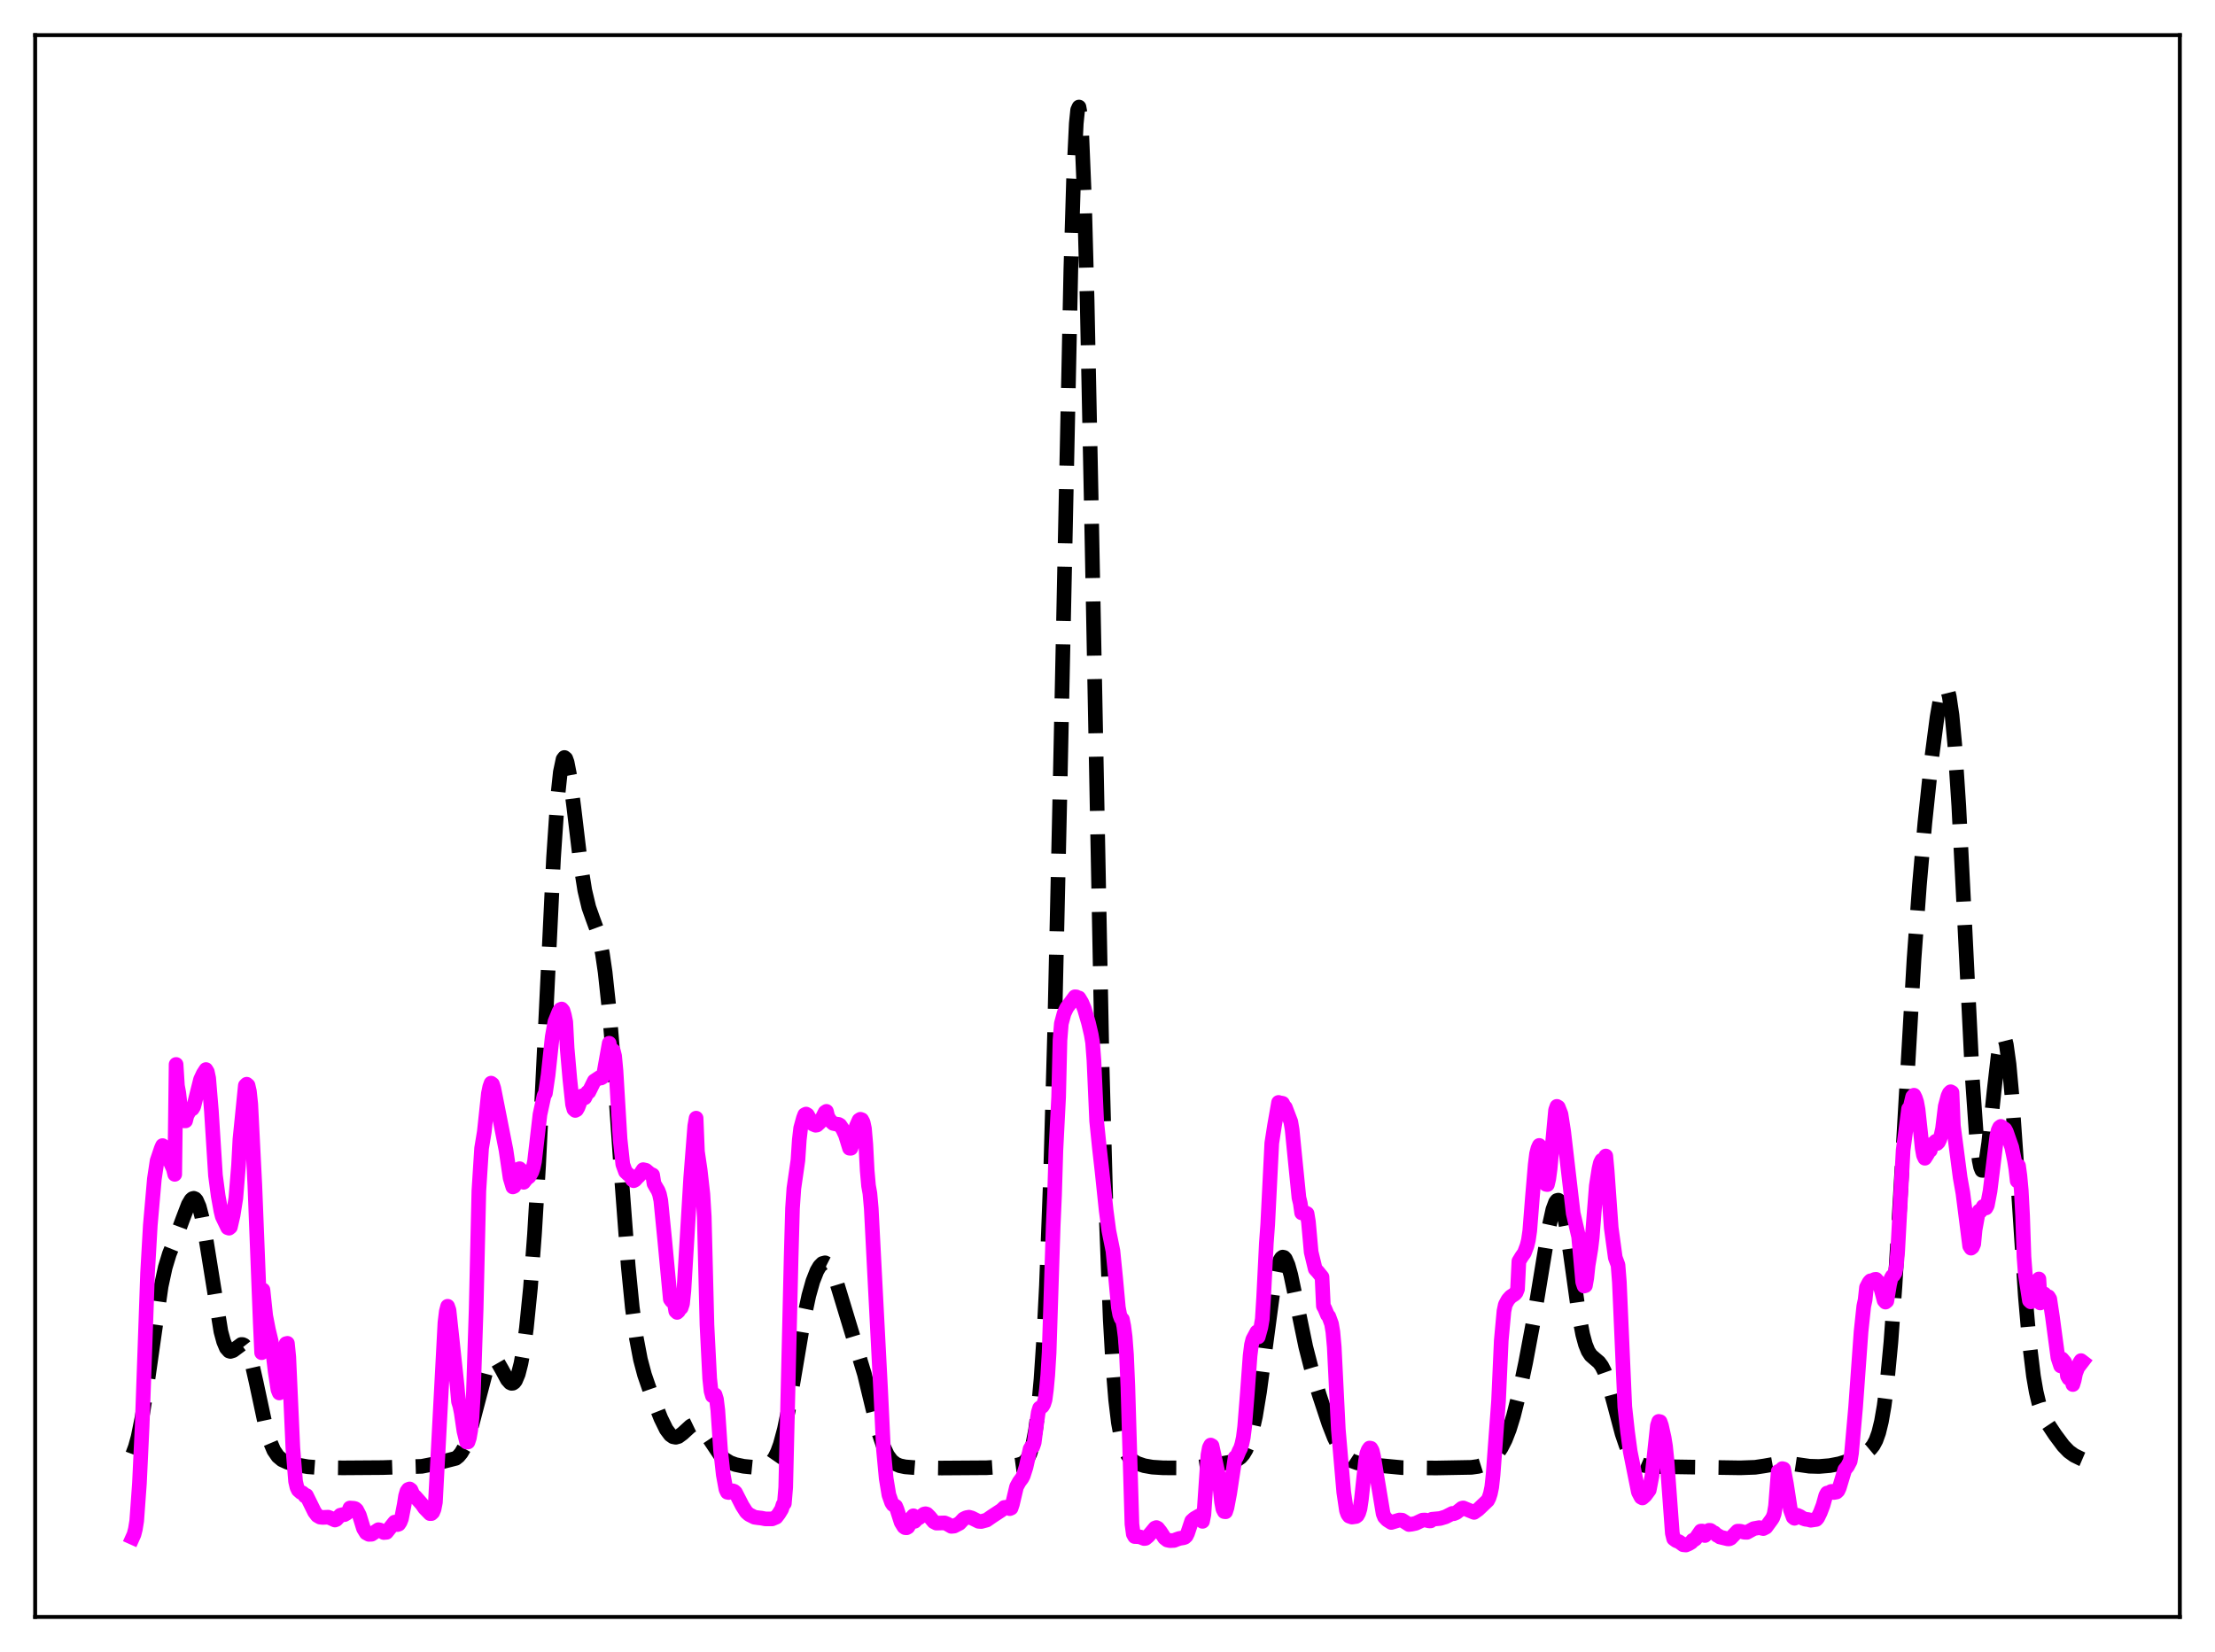 <?xml version="1.0" encoding="utf-8" standalone="no"?>
<!DOCTYPE svg PUBLIC "-//W3C//DTD SVG 1.1//EN"
  "http://www.w3.org/Graphics/SVG/1.1/DTD/svg11.dtd">
<svg xmlns:xlink="http://www.w3.org/1999/xlink" width="453.6pt" height="338.4pt" viewBox="0 0 453.6 338.4" xmlns="http://www.w3.org/2000/svg" version="1.1">
 <defs>
  <style type="text/css">*{stroke-linejoin: round; stroke-linecap: butt}</style>
 </defs>
 <g id="figure_1">
  <g id="patch_1">
   <path d="M 0 338.4 
L 453.6 338.4 
L 453.6 0 
L 0 0 
z
" style="fill: #ffffff"/>
  </g>
  <g id="axes_1">
   <g id="patch_2">
    <path d="M 7.2 331.2 
L 446.4 331.2 
L 446.4 7.2 
L 7.2 7.2 
z
" style="fill: #ffffff"/>
   </g>
   <g id="matplotlib.axis_1"/>
   <g id="matplotlib.axis_2"/>
   <g id="line2d_1">
    <path d="M 27.164 297.876 
L 27.72 296.38 
L 28.276 294.359 
L 29.11 290.256 
L 29.944 284.945 
L 33.003 263.463 
L 33.837 259.613 
L 34.671 256.863 
L 36.061 253.391 
L 37.451 249.641 
L 38.563 246.733 
L 39.12 245.786 
L 39.398 245.53 
L 39.676 245.45 
L 39.954 245.562 
L 40.232 245.88 
L 40.788 247.155 
L 41.344 249.263 
L 42.178 253.75 
L 45.237 272.742 
L 45.793 274.787 
L 46.349 276.106 
L 46.905 276.733 
L 47.183 276.818 
L 47.739 276.64 
L 49.407 275.398 
L 49.685 275.403 
L 49.963 275.536 
L 50.519 276.241 
L 51.076 277.569 
L 51.632 279.482 
L 52.466 283.166 
L 54.412 292.269 
L 55.246 295.129 
L 56.08 297.098 
L 56.914 298.312 
L 57.749 299.01 
L 58.861 299.518 
L 60.807 300.048 
L 63.031 300.44 
L 65.256 300.608 
L 70.261 300.669 
L 78.324 300.612 
L 86.387 300.354 
L 88.612 299.915 
L 93.338 298.718 
L 93.894 298.275 
L 94.451 297.601 
L 95.007 296.635 
L 95.841 294.552 
L 96.675 291.71 
L 99.733 280.036 
L 100.289 278.957 
L 100.846 278.459 
L 101.124 278.427 
L 101.402 278.531 
L 101.958 279.094 
L 102.792 280.547 
L 103.904 282.605 
L 104.46 283.225 
L 104.738 283.352 
L 105.016 283.331 
L 105.294 283.145 
L 105.572 282.78 
L 106.128 281.461 
L 106.685 279.288 
L 107.241 276.18 
L 107.797 272.056 
L 108.631 263.765 
L 109.465 252.676 
L 110.299 238.656 
L 111.411 216.129 
L 113.358 175.7 
L 114.192 163.379 
L 114.748 158.152 
L 115.304 155.526 
L 115.582 155.161 
L 115.86 155.383 
L 116.138 156.14 
L 116.694 158.997 
L 117.528 165.487 
L 118.919 177.141 
L 119.753 182.374 
L 120.587 185.872 
L 121.421 188.231 
L 122.255 190.502 
L 122.811 192.537 
L 123.367 195.342 
L 123.923 199.134 
L 124.757 206.89 
L 125.592 216.978 
L 127.26 240.949 
L 128.65 259.332 
L 129.484 267.804 
L 130.318 274.066 
L 131.152 278.465 
L 131.987 281.607 
L 133.099 284.835 
L 135.323 290.504 
L 136.435 292.778 
L 137.269 293.896 
L 137.826 294.292 
L 138.382 294.401 
L 138.938 294.244 
L 139.772 293.631 
L 141.44 292.1 
L 141.996 291.833 
L 142.552 291.798 
L 143.108 292.02 
L 143.665 292.491 
L 144.499 293.571 
L 147.557 298.139 
L 148.391 298.911 
L 149.503 299.587 
L 150.616 299.993 
L 152.284 300.346 
L 154.508 300.568 
L 155.899 300.527 
L 156.733 300.334 
L 157.567 299.876 
L 158.123 299.335 
L 158.679 298.529 
L 159.235 297.393 
L 159.791 295.869 
L 160.625 292.777 
L 161.459 288.741 
L 162.85 280.545 
L 164.518 270.648 
L 165.63 265.392 
L 166.464 262.429 
L 167.298 260.312 
L 167.854 259.368 
L 168.411 258.813 
L 168.967 258.665 
L 169.523 258.948 
L 170.079 259.666 
L 170.635 260.799 
L 171.469 263.139 
L 177.03 281.488 
L 178.698 288.4 
L 180.088 293.817 
L 180.923 296.303 
L 181.757 298.075 
L 182.591 299.209 
L 183.425 299.869 
L 184.259 300.228 
L 185.371 300.464 
L 187.318 300.62 
L 192.6 300.704 
L 202.054 300.641 
L 206.225 300.379 
L 208.449 300.074 
L 209.283 299.814 
L 209.839 299.458 
L 210.395 298.807 
L 210.951 297.673 
L 211.508 295.815 
L 212.064 292.925 
L 212.62 288.64 
L 213.176 282.565 
L 213.732 274.292 
L 214.288 263.404 
L 215.122 241.379 
L 215.956 211.93 
L 217.068 162.033 
L 219.293 55.149 
L 219.849 36.747 
L 220.405 25.276 
L 220.683 22.538 
L 220.961 21.927 
L 221.239 23.482 
L 221.517 27.19 
L 222.073 40.758 
L 222.629 61.546 
L 223.463 102.38 
L 225.688 217.907 
L 226.522 248.756 
L 227.356 270.21 
L 227.912 279.938 
L 228.468 286.764 
L 229.024 291.387 
L 229.58 294.426 
L 230.137 296.388 
L 230.693 297.658 
L 231.249 298.498 
L 232.083 299.279 
L 232.917 299.75 
L 234.307 300.221 
L 235.975 300.517 
L 238.2 300.66 
L 242.649 300.682 
L 245.429 300.524 
L 248.488 300.101 
L 252.38 299.411 
L 253.214 299.083 
L 254.048 298.498 
L 254.605 297.862 
L 255.161 296.934 
L 255.717 295.622 
L 256.273 293.833 
L 257.107 290.1 
L 257.941 285.059 
L 259.053 276.759 
L 260.721 264.253 
L 261.556 259.891 
L 262.112 258.169 
L 262.39 257.701 
L 262.668 257.498 
L 262.946 257.554 
L 263.224 257.856 
L 263.78 259.129 
L 264.336 261.132 
L 265.448 266.423 
L 267.395 275.851 
L 268.507 280.186 
L 270.175 285.732 
L 272.121 291.612 
L 273.234 294.457 
L 274.346 296.662 
L 275.18 297.858 
L 276.014 298.697 
L 276.848 299.244 
L 277.96 299.653 
L 279.351 299.884 
L 287.136 300.622 
L 294.087 300.695 
L 301.316 300.563 
L 302.706 300.37 
L 303.818 300.019 
L 304.931 299.401 
L 305.765 298.712 
L 306.599 297.782 
L 307.433 296.542 
L 308.267 294.9 
L 309.101 292.757 
L 309.935 290.051 
L 311.048 285.611 
L 312.438 279.053 
L 314.106 270.145 
L 315.774 259.987 
L 317.165 251.55 
L 317.999 247.757 
L 318.555 246.264 
L 318.833 245.907 
L 319.111 245.831 
L 319.389 246.048 
L 319.667 246.558 
L 320.223 248.431 
L 320.779 251.312 
L 321.613 256.961 
L 323.282 268.935 
L 324.116 273.342 
L 324.672 275.387 
L 325.228 276.765 
L 325.784 277.615 
L 326.618 278.341 
L 327.452 279.047 
L 328.008 279.803 
L 328.564 280.91 
L 329.399 283.266 
L 330.511 287.371 
L 332.179 293.67 
L 333.013 296.118 
L 333.847 297.896 
L 334.681 299.056 
L 335.516 299.735 
L 336.35 300.095 
L 337.462 300.302 
L 339.686 300.404 
L 356.369 300.664 
L 359.428 300.551 
L 361.374 300.26 
L 364.71 299.666 
L 366.101 299.682 
L 368.047 299.971 
L 370.549 300.332 
L 372.496 300.386 
L 374.72 300.202 
L 376.666 299.826 
L 378.613 299.222 
L 380.559 298.386 
L 382.227 297.461 
L 383.061 296.762 
L 383.617 296.06 
L 384.174 295.019 
L 384.73 293.464 
L 385.286 291.193 
L 385.842 287.995 
L 386.398 283.691 
L 387.232 274.924 
L 388.066 263.415 
L 389.178 244.755 
L 391.959 196.562 
L 393.071 181.281 
L 394.183 168.578 
L 395.573 155.357 
L 396.686 146.878 
L 397.242 143.692 
L 397.798 141.539 
L 398.076 140.946 
L 398.354 140.729 
L 398.632 140.926 
L 398.91 141.573 
L 399.188 142.703 
L 399.744 146.499 
L 400.3 152.418 
L 401.134 165.078 
L 402.246 187.156 
L 403.915 220.95 
L 404.749 232.843 
L 405.305 237.656 
L 405.583 239.033 
L 405.861 239.72 
L 406.139 239.738 
L 406.417 239.124 
L 406.695 237.933 
L 407.251 234.115 
L 408.363 223.439 
L 409.198 216.178 
L 409.754 213.197 
L 410.032 212.491 
L 410.31 212.371 
L 410.588 212.863 
L 410.866 213.971 
L 411.422 217.966 
L 411.978 224.051 
L 412.812 235.936 
L 414.758 265.504 
L 415.593 275.057 
L 416.427 281.894 
L 416.983 285.096 
L 417.539 287.433 
L 418.373 289.803 
L 419.207 291.405 
L 420.875 293.91 
L 422.544 296.148 
L 423.656 297.301 
L 424.768 298.103 
L 426.158 298.787 
L 426.436 298.906 
L 426.436 298.906 
" clip-path="url(#pe5041f4745)" style="fill: none; stroke-dasharray: 11.1,4.8; stroke-dashoffset: 0; stroke: #000000; stroke-width: 3"/>
   </g>
   <g id="line2d_2">
    <path d="M 27.164 314.929 
L 27.442 314.309 
L 27.72 313.228 
L 27.998 311.513 
L 28.554 303.859 
L 29.11 292.117 
L 30.222 260.736 
L 30.778 250.992 
L 31.612 241.489 
L 32.168 237.78 
L 33.003 235.298 
L 33.281 234.655 
L 33.837 235.098 
L 34.671 237.578 
L 35.505 239.418 
L 35.783 240.546 
L 36.061 218.033 
L 36.339 222.412 
L 36.617 223.888 
L 36.895 226.346 
L 37.451 229.113 
L 37.729 229.588 
L 38.007 229.588 
L 38.285 228.483 
L 38.842 227.464 
L 39.398 227.116 
L 39.676 226.648 
L 41.066 221.121 
L 41.622 219.933 
L 42.178 219.081 
L 42.456 219.544 
L 42.734 220.845 
L 43.29 227.536 
L 44.124 240.748 
L 44.68 244.958 
L 45.237 248.045 
L 45.515 249.169 
L 46.627 251.478 
L 46.905 251.573 
L 47.183 251.347 
L 47.739 248.918 
L 48.295 245.424 
L 48.851 238.66 
L 49.129 233.394 
L 50.241 222.353 
L 50.519 222.084 
L 50.797 222.328 
L 51.076 223.547 
L 51.354 226.15 
L 52.188 242.773 
L 53.3 271.049 
L 53.578 277.08 
L 53.856 264.222 
L 54.412 269.501 
L 54.968 272.35 
L 55.524 274.658 
L 55.802 276.31 
L 56.358 280.995 
L 56.914 284.639 
L 57.193 285.326 
L 57.749 281.588 
L 58.583 275.227 
L 58.861 275.159 
L 59.139 277.961 
L 59.973 296.565 
L 60.529 303.433 
L 60.807 304.637 
L 61.085 305.215 
L 61.641 305.705 
L 61.919 305.779 
L 62.197 306.009 
L 62.475 306.452 
L 62.753 306.324 
L 64.422 309.712 
L 64.978 310.436 
L 65.534 310.757 
L 66.09 310.82 
L 67.202 310.764 
L 67.758 310.978 
L 68.592 311.354 
L 68.87 311.243 
L 69.705 310.361 
L 70.261 310.225 
L 70.539 310.249 
L 71.095 309.911 
L 71.373 309.612 
L 71.651 308.893 
L 72.485 308.951 
L 72.763 309.038 
L 73.041 309.292 
L 73.597 310.37 
L 74.431 313.076 
L 74.987 313.989 
L 75.543 314.289 
L 76.1 314.265 
L 77.49 313.332 
L 77.768 313.382 
L 78.602 313.914 
L 79.158 313.868 
L 80.826 311.781 
L 81.104 311.951 
L 81.382 312.29 
L 81.66 312.192 
L 81.939 311.776 
L 82.217 311.064 
L 82.773 308.212 
L 83.051 306.438 
L 83.329 305.482 
L 83.607 305.09 
L 83.885 304.984 
L 84.163 305.191 
L 84.719 306.469 
L 84.997 306.526 
L 86.387 308.096 
L 86.943 308.893 
L 88.056 310.04 
L 88.334 310.037 
L 88.612 309.783 
L 88.89 309.127 
L 89.168 307.705 
L 91.114 270.93 
L 91.392 268.628 
L 91.67 267.568 
L 91.948 268.367 
L 92.504 273.526 
L 93.616 283.939 
L 93.894 287.083 
L 94.172 287.991 
L 94.451 289.369 
L 95.007 293.146 
L 95.563 295.382 
L 95.841 295.369 
L 96.119 294.518 
L 96.397 292.94 
L 96.675 290.185 
L 96.953 285.11 
L 97.509 268.166 
L 98.065 243.931 
L 98.621 235.207 
L 99.177 231.844 
L 100.011 223.992 
L 100.289 222.646 
L 100.568 221.864 
L 100.846 222.064 
L 101.124 222.929 
L 103.07 232.775 
L 103.626 235.593 
L 104.46 241.275 
L 105.016 243.125 
L 105.294 243.002 
L 105.85 240.583 
L 106.128 239.507 
L 106.406 239.388 
L 106.685 240.022 
L 106.963 239.822 
L 107.241 242.178 
L 107.797 241.449 
L 108.353 241.021 
L 108.909 240.063 
L 109.187 239.204 
L 109.465 237.886 
L 110.577 228.296 
L 111.411 224.433 
L 111.689 223.947 
L 112.245 220.193 
L 113.08 212.418 
L 113.636 209.302 
L 114.47 207.237 
L 114.748 206.792 
L 115.026 206.681 
L 115.304 207.02 
L 115.582 207.978 
L 115.86 209.336 
L 116.138 214.648 
L 116.694 221.024 
L 117.25 226.222 
L 117.528 227.217 
L 117.806 227.457 
L 118.084 227.311 
L 118.362 226.833 
L 118.64 226.103 
L 118.919 225 
L 119.197 224.472 
L 119.475 224.99 
L 119.753 224.866 
L 120.309 223.73 
L 120.587 223.672 
L 121.699 221.422 
L 122.811 220.685 
L 123.089 220.812 
L 123.367 220.655 
L 123.645 219.943 
L 124.757 213.688 
L 125.036 215.425 
L 125.314 214.982 
L 125.592 215.201 
L 125.87 216.327 
L 126.148 219.33 
L 126.982 233.291 
L 127.538 238.482 
L 128.094 240.008 
L 128.65 240.533 
L 129.206 240.982 
L 129.484 241.637 
L 129.762 241.848 
L 130.04 241.701 
L 130.596 241.089 
L 130.874 240.848 
L 131.709 239.585 
L 132.265 239.714 
L 133.099 240.414 
L 133.655 240.675 
L 133.933 242.459 
L 134.489 243.422 
L 134.767 243.881 
L 135.045 244.61 
L 135.323 245.915 
L 136.157 254.324 
L 137.269 266.112 
L 137.548 266.495 
L 137.826 266.357 
L 138.104 266.878 
L 138.382 268.563 
L 138.66 268.826 
L 138.938 268.582 
L 139.216 268.085 
L 139.494 267.885 
L 139.772 267.045 
L 140.05 264.411 
L 141.44 241.302 
L 142.274 230.65 
L 142.552 229.037 
L 142.83 235.888 
L 143.386 239.658 
L 143.943 244.619 
L 144.221 249.214 
L 144.777 271.392 
L 145.333 282.348 
L 145.611 284.936 
L 145.889 285.908 
L 146.167 285.663 
L 146.445 285.707 
L 146.723 286.609 
L 147.001 288.867 
L 147.557 297.041 
L 148.113 302.067 
L 148.669 305.091 
L 148.947 305.663 
L 149.225 305.714 
L 150.06 305.37 
L 150.338 305.464 
L 150.616 305.716 
L 152.006 308.43 
L 152.84 309.73 
L 153.396 310.217 
L 154.508 310.779 
L 155.342 310.898 
L 155.899 310.956 
L 156.733 311.12 
L 158.123 311.12 
L 158.957 310.769 
L 159.513 310.038 
L 160.069 309.125 
L 160.347 308.226 
L 160.625 307.952 
L 160.903 304.66 
L 162.015 257.473 
L 162.294 247.526 
L 162.572 243.447 
L 163.406 237.644 
L 163.684 233.469 
L 163.962 231.082 
L 164.518 229.059 
L 164.796 228.332 
L 165.074 228.198 
L 165.352 228.364 
L 165.908 229.315 
L 166.464 230.255 
L 167.02 230.491 
L 167.298 230.448 
L 167.854 229.946 
L 168.411 228.946 
L 168.967 227.829 
L 169.245 227.645 
L 169.523 228.798 
L 170.079 229.613 
L 170.635 230.114 
L 171.191 230.239 
L 171.747 230.316 
L 172.025 230.483 
L 172.581 231.305 
L 173.137 232.495 
L 173.971 235.198 
L 174.249 235.206 
L 174.528 234.358 
L 175.362 230.698 
L 175.918 229.448 
L 176.196 229.265 
L 176.474 229.358 
L 176.752 229.881 
L 177.03 231.167 
L 177.308 234.406 
L 177.586 239.758 
L 177.864 242.883 
L 178.142 244.435 
L 178.42 247.523 
L 179.254 263.784 
L 180.366 285.242 
L 180.923 296.938 
L 181.479 302.843 
L 182.035 306.201 
L 182.591 307.786 
L 182.869 308.2 
L 183.425 308.541 
L 183.703 309.207 
L 184.537 311.817 
L 185.093 312.724 
L 185.371 312.92 
L 185.649 312.944 
L 185.927 312.787 
L 186.205 312.312 
L 186.762 310.802 
L 187.04 310.48 
L 187.318 311.621 
L 187.874 311.035 
L 188.152 310.933 
L 189.264 310.123 
L 189.542 310.064 
L 189.82 310.148 
L 190.376 310.7 
L 191.21 311.7 
L 191.766 311.989 
L 193.435 311.94 
L 193.991 312.168 
L 194.825 312.651 
L 195.381 312.597 
L 196.493 312.027 
L 197.327 311.136 
L 197.883 310.869 
L 198.439 310.772 
L 198.995 310.925 
L 200.386 311.617 
L 200.942 311.66 
L 202.054 311.363 
L 203.166 310.59 
L 205.112 309.313 
L 205.669 308.776 
L 206.225 308.711 
L 206.781 309.022 
L 207.059 308.906 
L 207.337 308.078 
L 208.171 304.544 
L 208.727 303.53 
L 209.283 302.79 
L 209.561 302.252 
L 210.117 300.512 
L 210.951 296.798 
L 211.229 296.329 
L 211.508 296.306 
L 211.786 295.516 
L 212.342 291.222 
L 212.62 289.314 
L 212.898 288.413 
L 213.454 288.068 
L 213.732 287.609 
L 214.01 286.735 
L 214.288 284.657 
L 214.566 281.671 
L 214.844 277.087 
L 215.678 251.123 
L 215.956 244.828 
L 216.234 235.617 
L 216.79 224.724 
L 217.068 213.085 
L 217.346 209.666 
L 217.903 207.589 
L 218.459 206.421 
L 220.127 204.175 
L 220.405 204.197 
L 220.683 204.389 
L 220.961 204.413 
L 221.517 205.333 
L 222.073 206.641 
L 222.907 209.515 
L 223.463 211.897 
L 223.742 213.516 
L 224.02 217.173 
L 224.576 229.612 
L 225.132 235.058 
L 225.688 239.964 
L 226.522 247.917 
L 227.078 252.096 
L 227.912 256.224 
L 228.468 261.766 
L 229.024 267.806 
L 229.302 269.287 
L 229.58 270.038 
L 229.858 270.252 
L 230.137 271.658 
L 230.415 273.816 
L 230.693 277.482 
L 230.971 284.035 
L 231.805 312.189 
L 232.083 314.231 
L 232.361 314.733 
L 232.917 314.754 
L 233.473 314.811 
L 234.307 315.145 
L 234.585 315.112 
L 235.141 314.652 
L 235.697 314.004 
L 236.532 312.997 
L 236.81 312.893 
L 237.088 313.041 
L 237.644 313.745 
L 238.478 315.018 
L 239.034 315.451 
L 239.59 315.573 
L 240.424 315.534 
L 240.98 315.31 
L 241.536 315.122 
L 242.371 314.983 
L 242.649 314.875 
L 242.927 314.613 
L 243.205 314.05 
L 244.039 311.552 
L 244.595 311.047 
L 245.707 310.411 
L 246.263 311.625 
L 246.541 310.237 
L 247.375 297.991 
L 247.653 296.517 
L 247.931 295.996 
L 248.209 296.144 
L 249.6 302.537 
L 250.156 307.658 
L 250.434 309.092 
L 250.712 309.63 
L 250.99 309.662 
L 251.268 308.817 
L 251.824 305.884 
L 252.936 298.527 
L 253.214 298.481 
L 253.77 297.181 
L 254.048 296.66 
L 254.326 295.764 
L 254.605 294.458 
L 254.883 292.261 
L 255.439 285.35 
L 255.995 277.733 
L 256.273 275.486 
L 256.551 274.376 
L 257.385 272.823 
L 257.663 273.851 
L 258.219 271.828 
L 258.497 270.206 
L 258.775 265.724 
L 259.331 254.616 
L 259.609 250.831 
L 260.443 234.143 
L 261 230.559 
L 261.834 225.812 
L 262.112 226.158 
L 262.39 225.94 
L 262.668 226.001 
L 262.946 226.57 
L 263.224 226.849 
L 264.336 229.767 
L 264.614 231.422 
L 265.17 237.029 
L 266.004 245.326 
L 266.282 246.472 
L 266.56 248.443 
L 266.838 248.491 
L 267.117 248.309 
L 267.673 248.583 
L 267.951 250.286 
L 268.507 256.469 
L 269.341 259.936 
L 269.897 260.545 
L 270.731 261.574 
L 271.009 267.519 
L 271.287 268.009 
L 271.843 269.341 
L 272.121 269.66 
L 272.677 271.175 
L 272.955 272.814 
L 273.234 275.913 
L 274.068 292.788 
L 275.18 305.659 
L 275.736 309.425 
L 276.014 310.193 
L 276.292 310.556 
L 276.848 310.75 
L 277.682 310.63 
L 277.96 310.419 
L 278.238 309.915 
L 278.516 309.004 
L 278.794 307.134 
L 279.629 299.343 
L 279.907 297.711 
L 280.185 297 
L 280.463 296.609 
L 280.741 296.657 
L 281.019 297.14 
L 281.297 298.355 
L 283.243 310.063 
L 283.521 310.742 
L 284.077 311.328 
L 284.911 311.856 
L 286.58 311.346 
L 287.136 311.38 
L 288.526 312.27 
L 289.082 312.203 
L 289.916 312.03 
L 291.306 311.374 
L 291.863 311.344 
L 292.697 311.544 
L 292.975 311.535 
L 293.253 311.193 
L 294.921 311.035 
L 296.033 310.699 
L 297.423 309.994 
L 297.701 310.06 
L 298.258 309.828 
L 299.37 308.94 
L 299.648 308.873 
L 301.872 309.79 
L 302.706 309.196 
L 304.653 307.342 
L 304.931 306.79 
L 305.209 305.934 
L 305.487 304.602 
L 305.765 302.05 
L 306.877 287.024 
L 307.433 274.604 
L 307.989 268.569 
L 308.267 267.239 
L 308.823 266.224 
L 309.379 265.602 
L 310.214 265.058 
L 310.492 264.732 
L 310.77 264.048 
L 311.048 258.344 
L 311.604 257.422 
L 312.16 256.64 
L 312.716 255.154 
L 312.994 254.026 
L 313.272 252.12 
L 313.828 245.1 
L 314.384 238.559 
L 314.662 236.325 
L 314.94 235.242 
L 315.218 234.621 
L 316.331 241.773 
L 316.609 242.593 
L 316.887 242.641 
L 317.165 241.469 
L 317.443 239.412 
L 318.555 227.4 
L 318.833 226.622 
L 319.111 226.794 
L 319.667 228.216 
L 320.223 231.8 
L 322.169 248.511 
L 323.282 253.327 
L 324.116 262.596 
L 324.394 263.426 
L 324.672 263.336 
L 324.95 261.772 
L 325.228 259.169 
L 325.784 255.814 
L 326.062 253.508 
L 326.896 242.905 
L 327.452 239.381 
L 327.73 238.197 
L 328.008 237.654 
L 328.286 238.024 
L 328.564 239.701 
L 328.843 236.788 
L 329.121 239.754 
L 329.955 251.491 
L 330.789 257.608 
L 331.345 259.11 
L 331.623 262.627 
L 332.735 288.131 
L 333.291 293.205 
L 333.847 297.317 
L 335.516 305.624 
L 336.072 306.683 
L 336.35 306.833 
L 336.906 306.347 
L 337.74 305.219 
L 338.296 302.343 
L 339.408 292.022 
L 339.686 291.149 
L 339.964 291.213 
L 340.242 292 
L 340.798 294.503 
L 341.077 296.221 
L 341.355 298.941 
L 342.467 314.058 
L 342.745 315.187 
L 343.301 315.594 
L 343.857 315.8 
L 344.691 316.419 
L 345.247 316.473 
L 345.803 316.232 
L 346.359 315.906 
L 346.637 315.5 
L 346.915 315.424 
L 347.194 315.229 
L 348.306 313.617 
L 348.584 313.61 
L 349.14 314.53 
L 349.418 314.234 
L 349.696 313.696 
L 349.974 313.459 
L 350.252 313.469 
L 350.53 313.637 
L 350.808 313.946 
L 351.086 313.977 
L 351.642 314.496 
L 351.92 314.59 
L 352.198 314.826 
L 353.867 315.226 
L 354.145 315.208 
L 354.423 315.076 
L 355.813 313.639 
L 356.369 313.641 
L 357.203 313.854 
L 357.759 313.874 
L 359.149 313.114 
L 360.262 312.912 
L 361.096 313.107 
L 361.652 312.816 
L 362.764 311.295 
L 363.042 310.865 
L 363.32 310.113 
L 363.598 308.501 
L 364.154 301.401 
L 364.432 302.319 
L 364.71 301.248 
L 364.988 300.822 
L 365.266 300.891 
L 365.823 303.86 
L 366.657 309.264 
L 367.213 310.779 
L 367.491 310.999 
L 367.769 310.551 
L 368.047 310.371 
L 368.603 310.62 
L 369.159 310.984 
L 369.715 311.187 
L 370.271 311.252 
L 370.827 311.4 
L 371.94 311.232 
L 372.218 310.936 
L 372.774 309.796 
L 373.33 308.33 
L 373.886 306.341 
L 374.164 305.827 
L 374.442 305.833 
L 374.998 305.498 
L 375.276 305.476 
L 375.554 305.713 
L 376.11 305.613 
L 376.388 305.346 
L 376.666 304.742 
L 377.778 301.057 
L 378.335 300.369 
L 378.891 299.312 
L 379.169 297.627 
L 380.003 288.227 
L 381.115 272.785 
L 381.671 267.571 
L 381.949 266.269 
L 382.227 263.701 
L 382.783 262.639 
L 383.061 262.349 
L 383.339 262.358 
L 383.895 262.079 
L 384.174 262.045 
L 384.73 262.671 
L 385.286 264.302 
L 385.842 266.401 
L 386.12 266.716 
L 386.398 266.497 
L 386.954 263.098 
L 387.232 261.906 
L 387.51 261.415 
L 387.788 261.178 
L 388.066 260.716 
L 388.344 259.414 
L 388.622 256.22 
L 389.734 235.595 
L 390.291 231.462 
L 390.847 227.128 
L 391.125 226.991 
L 391.681 224.649 
L 391.959 224.338 
L 392.237 224.906 
L 392.515 225.747 
L 392.793 227.259 
L 393.349 232.393 
L 393.627 235.113 
L 393.905 236.65 
L 394.183 237.249 
L 394.739 236.362 
L 395.017 235.797 
L 395.295 235.649 
L 395.573 234.392 
L 395.851 234.378 
L 396.407 233.772 
L 396.686 234.225 
L 396.964 233.946 
L 397.242 233.351 
L 397.52 232.473 
L 397.798 231.211 
L 398.354 226.613 
L 398.91 224.522 
L 399.188 223.906 
L 399.466 223.627 
L 399.744 223.779 
L 400.022 230.564 
L 400.578 234.814 
L 401.412 241.219 
L 401.968 244.347 
L 403.359 255.235 
L 403.637 255.666 
L 403.915 255.449 
L 404.193 254.807 
L 404.471 251.884 
L 405.027 248.838 
L 405.305 248.058 
L 405.583 248.114 
L 406.139 247.12 
L 406.417 247.133 
L 406.695 247.434 
L 406.973 246.921 
L 407.529 244.011 
L 408.92 232.721 
L 409.198 231.517 
L 409.476 230.917 
L 409.754 230.719 
L 410.588 231.309 
L 410.866 231.81 
L 411.978 234.998 
L 412.534 237.704 
L 412.812 239.439 
L 413.09 241.893 
L 413.368 238.798 
L 413.646 240.804 
L 413.924 243.812 
L 414.202 249.075 
L 414.48 257.432 
L 414.758 261.048 
L 415.593 266.411 
L 415.871 266.664 
L 416.427 266.29 
L 416.705 265.834 
L 416.983 264.913 
L 417.539 261.978 
L 417.817 266.89 
L 418.651 265.038 
L 418.929 266.245 
L 419.485 265.614 
L 419.763 266.082 
L 420.319 269.777 
L 420.875 273.937 
L 421.432 278.102 
L 421.988 279.791 
L 422.266 278.35 
L 422.822 279.008 
L 423.1 279.699 
L 423.378 281.85 
L 423.656 282.345 
L 424.212 282.368 
L 424.49 283.597 
L 424.768 282.705 
L 425.046 281.33 
L 425.88 279.138 
L 426.158 278.699 
L 426.436 278.912 
L 426.436 278.912 
" clip-path="url(#pe5041f4745)" style="fill: none; stroke: #ff00ff; stroke-width: 3; stroke-linecap: square"/>
   </g>
   <g id="patch_3">
    <path d="M 7.2 331.2 
L 7.2 7.2 
" style="fill: none; stroke: #000000; stroke-width: 0.8; stroke-linejoin: miter; stroke-linecap: square"/>
   </g>
   <g id="patch_4">
    <path d="M 446.4 331.2 
L 446.4 7.2 
" style="fill: none; stroke: #000000; stroke-width: 0.8; stroke-linejoin: miter; stroke-linecap: square"/>
   </g>
   <g id="patch_5">
    <path d="M 7.2 331.2 
L 446.4 331.2 
" style="fill: none; stroke: #000000; stroke-width: 0.8; stroke-linejoin: miter; stroke-linecap: square"/>
   </g>
   <g id="patch_6">
    <path d="M 7.2 7.2 
L 446.4 7.2 
" style="fill: none; stroke: #000000; stroke-width: 0.8; stroke-linejoin: miter; stroke-linecap: square"/>
   </g>
  </g>
 </g>
 <defs>
  <clipPath id="pe5041f4745">
   <rect x="7.2" y="7.2" width="439.2" height="324"/>
  </clipPath>
 </defs>
</svg>

